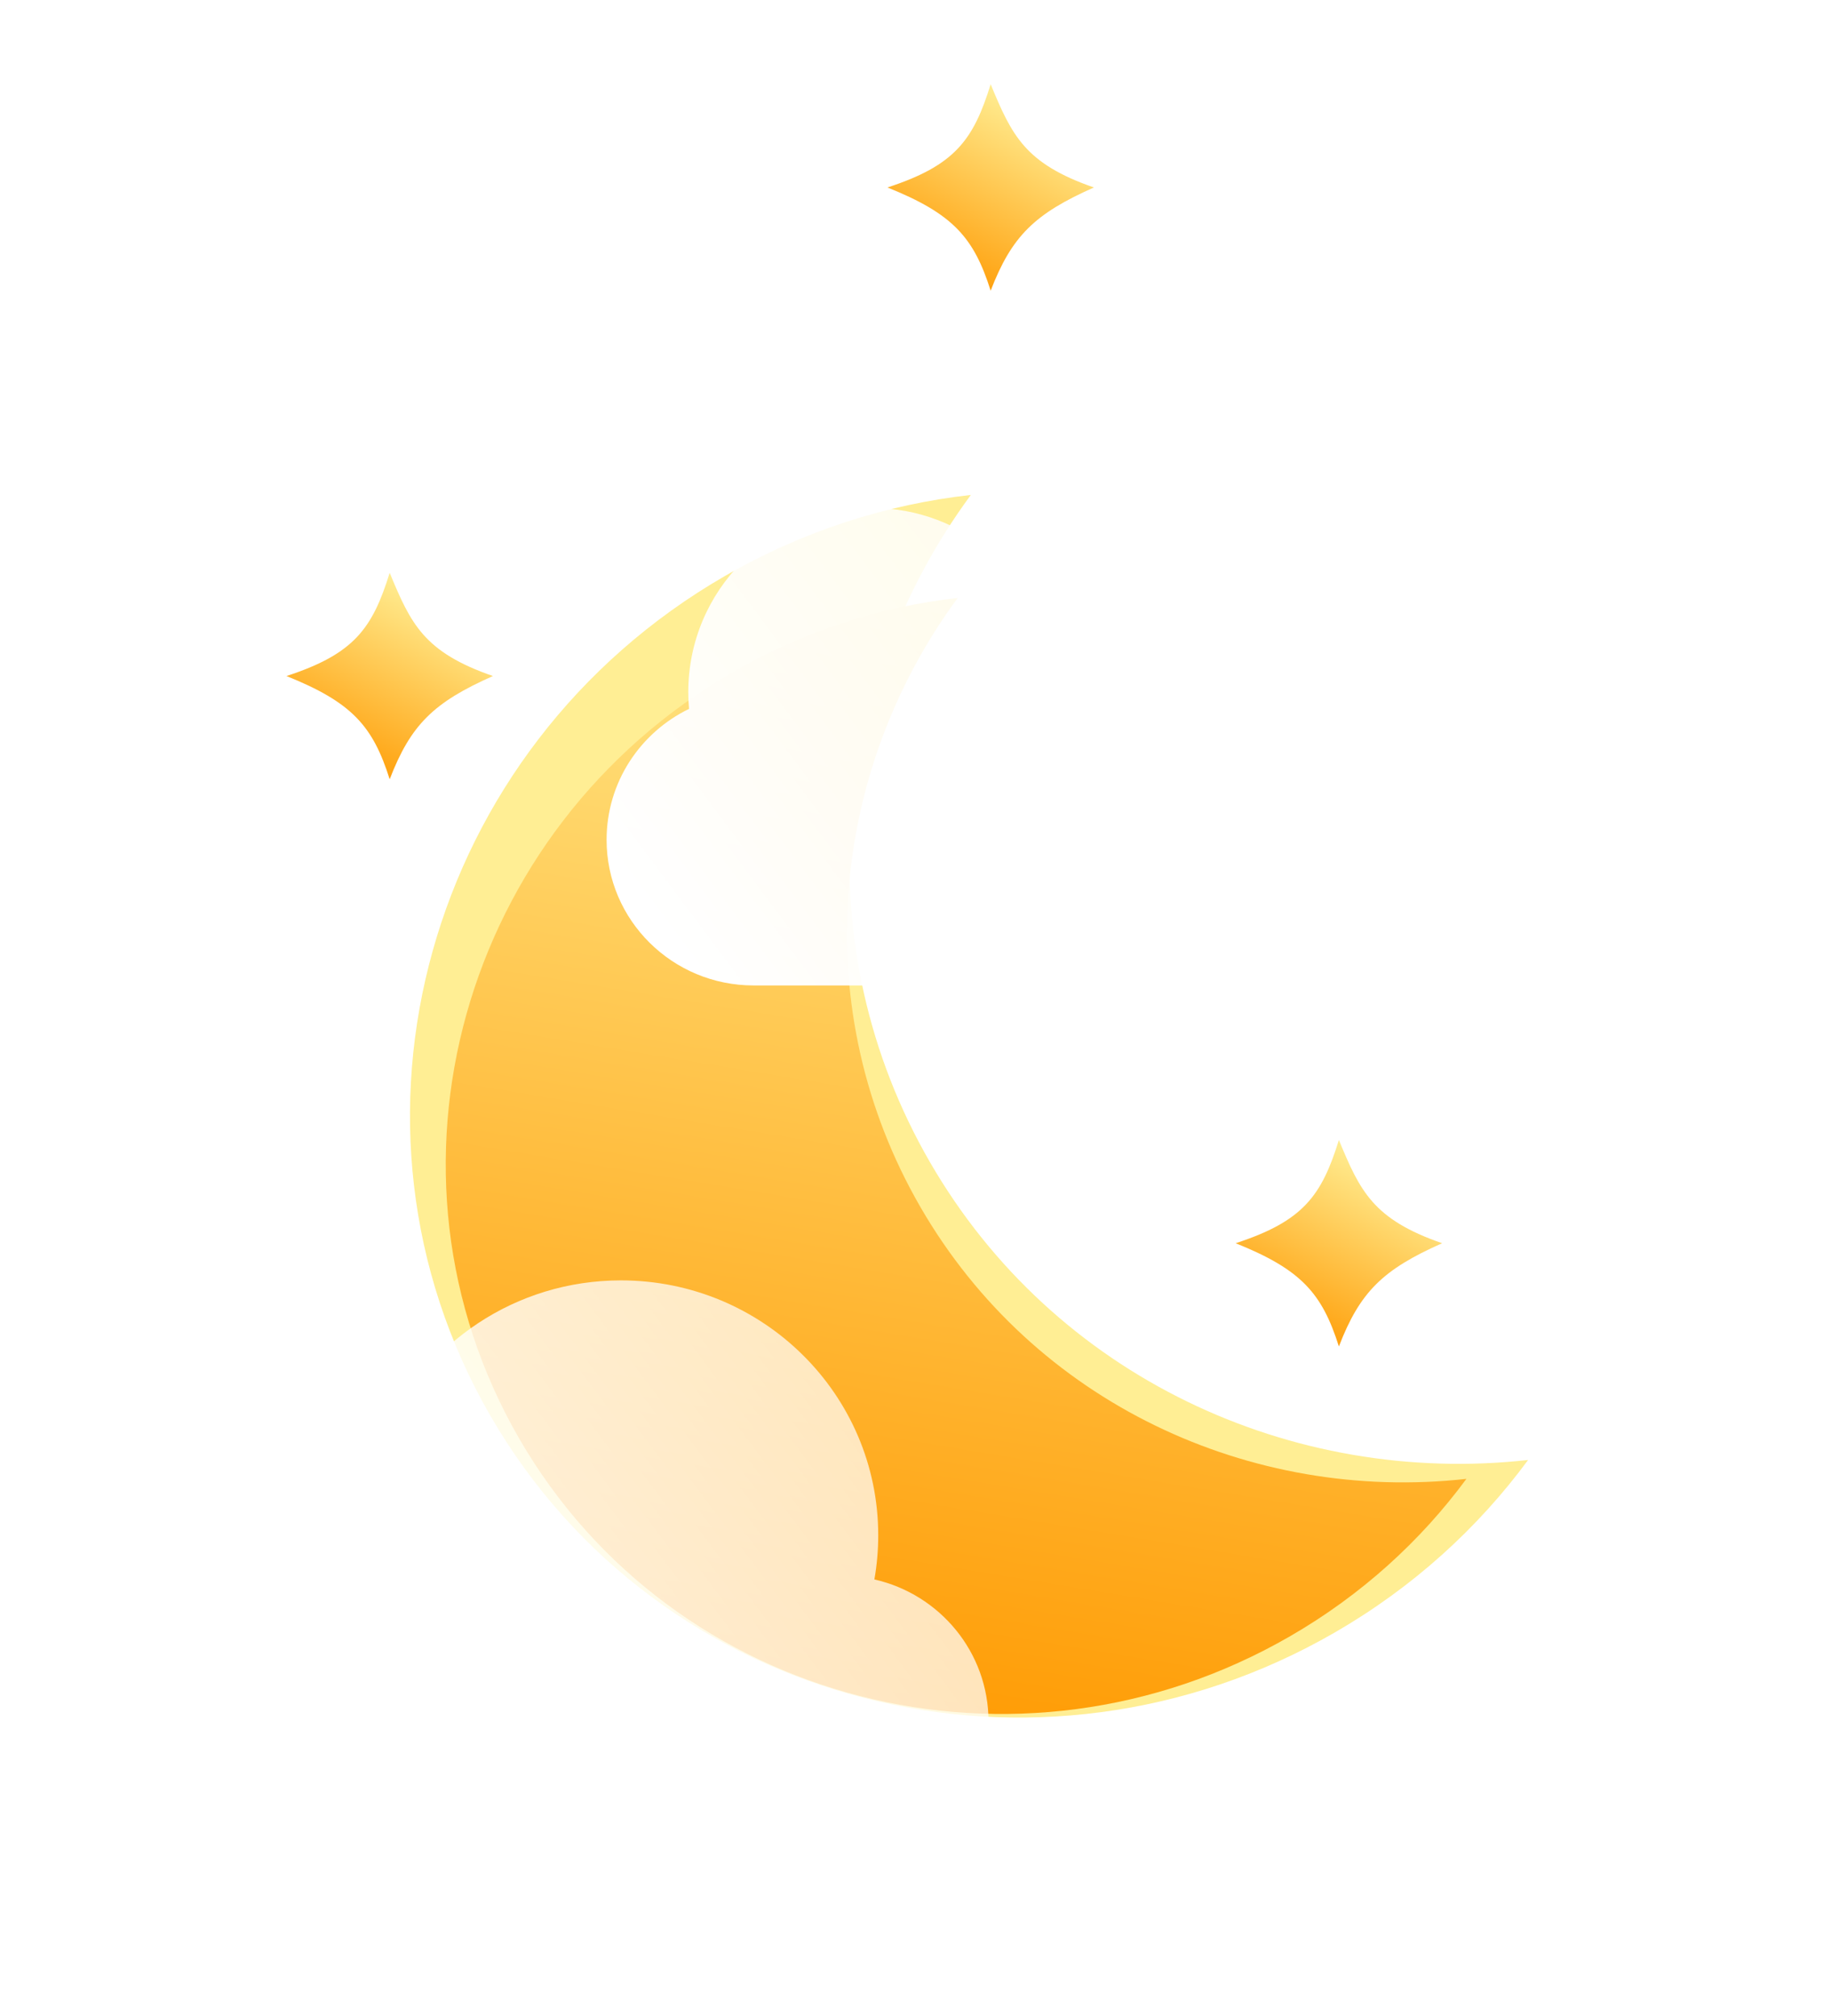 <svg width="326" height="359" viewBox="0 0 326 359" fill="none" xmlns="http://www.w3.org/2000/svg">
    <g filter="url(#filter0_f_1_4)">
        <path d="M172.855 88.134C147.788 122.168 143.442 168.614 165.554 206.914C187.666 245.213 230.063 264.672 272.07 259.981C263.138 272.108 251.576 282.659 237.642 290.704C184.604 321.325 117.296 304.038 87.304 252.091C57.313 200.145 75.996 133.21 129.034 102.589C142.967 94.544 157.886 89.806 172.855 88.134Z" fill="#FFEE94"/>
    </g>
    <g filter="url(#filter1_i_1_4)">
        <path d="M170.517 102.476C147.636 133.543 143.668 175.941 163.853 210.902C184.038 245.863 222.739 263.626 261.085 259.343C252.931 270.413 242.377 280.045 229.657 287.388C181.243 315.34 119.801 299.56 92.424 252.141C65.047 204.723 82.101 143.623 130.516 115.67C143.235 108.327 156.854 104.002 170.517 102.476Z" fill="url(#paint0_linear_1_4)"/>
    </g>
    <g filter="url(#filter2_b_1_4)">
        <g filter="url(#filter3_i_1_4)">
            <path d="M155.68 270.253C156.129 267.701 156.364 265.075 156.364 262.395C156.364 237.324 135.85 217 110.545 217C91.734 217 75.57 228.232 68.513 244.297C62.797 239.407 55.379 236.455 47.273 236.455C29.198 236.455 14.546 251.133 14.546 269.24C14.546 270.249 14.591 271.246 14.68 272.231C5.986 276.45 0 285.303 0 295.541C0 309.867 11.722 321.481 26.182 321.481H149.818C164.278 321.481 176 309.867 176 295.541C176 283.211 167.317 272.89 155.68 270.253Z" fill="url(#paint1_linear_1_4)"/>
        </g>
    </g>
    <g filter="url(#filter4_b_1_4)">
        <g filter="url(#filter5_i_1_4)">
            <path d="M263.68 113.253C264.129 110.701 264.364 108.075 264.364 105.395C264.364 80.324 243.85 60 218.545 60C199.734 60 183.57 71.232 176.513 87.297C170.797 82.407 163.379 79.455 155.273 79.455C137.198 79.455 122.545 94.133 122.545 112.24C122.545 113.249 122.591 114.246 122.68 115.231C113.986 119.45 108 128.303 108 138.541C108 152.867 119.722 164.481 134.182 164.481H257.818C272.278 164.481 284 152.867 284 138.541C284 126.211 275.317 115.89 263.68 113.253Z" fill="url(#paint2_linear_1_4)"/>
        </g>
    </g>
    <g filter="url(#filter6_di_1_4)">
        <path d="M194.765 18.382C184.249 23.052 180.144 26.998 176.382 36.765C173.386 27.3 169.702 23.078 158 18.382C170.038 14.46 173.305 9.92 176.382 1.2095e-05C180.164 9.143 182.499 14.132 194.765 18.382Z" fill="url(#paint3_linear_1_4)"/>
    </g>
    <g filter="url(#filter7_di_1_4)">
        <path d="M87.765 105.382C77.249 110.052 73.144 113.998 69.382 123.765C66.386 114.3 62.702 110.079 51 105.382C63.038 101.46 66.305 96.92 69.382 87C73.164 96.143 75.499 101.132 87.765 105.382Z" fill="url(#paint4_linear_1_4)"/>
    </g>
    <g filter="url(#filter8_di_1_4)">
        <path d="M256.765 206.382C246.249 211.052 242.144 214.998 238.382 224.765C235.386 215.3 231.702 211.079 220 206.382C232.038 202.46 235.305 197.92 238.382 188C242.164 197.143 244.499 202.132 256.765 206.382Z" fill="url(#paint5_linear_1_4)"/>
    </g>
    <defs>
        <filter id="filter0_f_1_4" x="19.994" y="35.134" width="305.076" height="323.713" filterUnits="userSpaceOnUse" color-interpolation-filters="sRGB">
            <feFlood flood-opacity="0" result="BackgroundImageFix"/>
            <feBlend mode="normal" in="SourceGraphic" in2="BackgroundImageFix" result="shape"/>
            <feGaussianBlur stdDeviation="26.5" result="effect1_foregroundBlur_1_4"/>
        </filter>
        <filter id="filter1_i_1_4" x="79.362" y="102.476" width="181.723" height="202.735" filterUnits="userSpaceOnUse" color-interpolation-filters="sRGB">
            <feFlood flood-opacity="0" result="BackgroundImageFix"/>
            <feBlend mode="normal" in="SourceGraphic" in2="BackgroundImageFix" result="shape"/>
            <feColorMatrix in="SourceAlpha" type="matrix" values="0 0 0 0 0 0 0 0 0 0 0 0 0 0 0 0 0 0 127 0" result="hardAlpha"/>
            <feOffset dy="4"/>
            <feGaussianBlur stdDeviation="4"/>
            <feComposite in2="hardAlpha" operator="arithmetic" k2="-1" k3="1"/>
            <feColorMatrix type="matrix" values="0 0 0 0 1 0 0 0 0 1 0 0 0 0 1 0 0 0 0.55 0"/>
            <feBlend mode="normal" in2="shape" result="effect1_innerShadow_1_4"/>
        </filter>
        <filter id="filter2_b_1_4" x="-27" y="190" width="230" height="158.481" filterUnits="userSpaceOnUse" color-interpolation-filters="sRGB">
            <feFlood flood-opacity="0" result="BackgroundImageFix"/>
            <feGaussianBlur in="BackgroundImageFix" stdDeviation="13.5"/>
            <feComposite in2="SourceAlpha" operator="in" result="effect1_backgroundBlur_1_4"/>
            <feBlend mode="normal" in="SourceGraphic" in2="effect1_backgroundBlur_1_4" result="shape"/>
        </filter>
        <filter id="filter3_i_1_4" x="0" y="217" width="176" height="114.481" filterUnits="userSpaceOnUse" color-interpolation-filters="sRGB">
            <feFlood flood-opacity="0" result="BackgroundImageFix"/>
            <feBlend mode="normal" in="SourceGraphic" in2="BackgroundImageFix" result="shape"/>
            <feColorMatrix in="SourceAlpha" type="matrix" values="0 0 0 0 0 0 0 0 0 0 0 0 0 0 0 0 0 0 127 0" result="hardAlpha"/>
            <feOffset dy="11"/>
            <feGaussianBlur stdDeviation="5"/>
            <feComposite in2="hardAlpha" operator="arithmetic" k2="-1" k3="1"/>
            <feColorMatrix type="matrix" values="0 0 0 0 1 0 0 0 0 1 0 0 0 0 1 0 0 0 1 0"/>
            <feBlend mode="normal" in2="shape" result="effect1_innerShadow_1_4"/>
        </filter>
        <filter id="filter4_b_1_4" x="81" y="33" width="230" height="158.481" filterUnits="userSpaceOnUse" color-interpolation-filters="sRGB">
            <feFlood flood-opacity="0" result="BackgroundImageFix"/>
            <feGaussianBlur in="BackgroundImageFix" stdDeviation="13.5"/>
            <feComposite in2="SourceAlpha" operator="in" result="effect1_backgroundBlur_1_4"/>
            <feBlend mode="normal" in="SourceGraphic" in2="effect1_backgroundBlur_1_4" result="shape"/>
        </filter>
        <filter id="filter5_i_1_4" x="108" y="60" width="176" height="114.481" filterUnits="userSpaceOnUse" color-interpolation-filters="sRGB">
            <feFlood flood-opacity="0" result="BackgroundImageFix"/>
            <feBlend mode="normal" in="SourceGraphic" in2="BackgroundImageFix" result="shape"/>
            <feColorMatrix in="SourceAlpha" type="matrix" values="0 0 0 0 0 0 0 0 0 0 0 0 0 0 0 0 0 0 127 0" result="hardAlpha"/>
            <feOffset dy="11"/>
            <feGaussianBlur stdDeviation="5"/>
            <feComposite in2="hardAlpha" operator="arithmetic" k2="-1" k3="1"/>
            <feColorMatrix type="matrix" values="0 0 0 0 1 0 0 0 0 1 0 0 0 0 1 0 0 0 1 0"/>
            <feBlend mode="normal" in2="shape" result="effect1_innerShadow_1_4"/>
        </filter>
        <filter id="filter6_di_1_4" x="149.233" y="0" width="54.3" height="56.532" filterUnits="userSpaceOnUse" color-interpolation-filters="sRGB">
            <feFlood flood-opacity="0" result="BackgroundImageFix"/>
            <feColorMatrix in="SourceAlpha" type="matrix" values="0 0 0 0 0 0 0 0 0 0 0 0 0 0 0 0 0 0 127 0" result="hardAlpha"/>
            <feOffset dy="11"/>
            <feGaussianBlur stdDeviation="4.384"/>
            <feColorMatrix type="matrix" values="0 0 0 0 0.285 0 0 0 0 0.18 0 0 0 0 0.938 0 0 0 1 0"/>
            <feBlend mode="normal" in2="BackgroundImageFix" result="effect1_dropShadow_1_4"/>
            <feBlend mode="normal" in="SourceGraphic" in2="effect1_dropShadow_1_4" result="shape"/>
            <feColorMatrix in="SourceAlpha" type="matrix" values="0 0 0 0 0 0 0 0 0 0 0 0 0 0 0 0 0 0 127 0" result="hardAlpha"/>
            <feOffset dy="4"/>
            <feGaussianBlur stdDeviation="2"/>
            <feComposite in2="hardAlpha" operator="arithmetic" k2="-1" k3="1"/>
            <feColorMatrix type="matrix" values="0 0 0 0 1 0 0 0 0 1 0 0 0 0 1 0 0 0 0.44 0"/>
            <feBlend mode="normal" in2="shape" result="effect2_innerShadow_1_4"/>
        </filter>
        <filter id="filter7_di_1_4" x="42.233" y="87" width="54.3" height="56.532" filterUnits="userSpaceOnUse" color-interpolation-filters="sRGB">
            <feFlood flood-opacity="0" result="BackgroundImageFix"/>
            <feColorMatrix in="SourceAlpha" type="matrix" values="0 0 0 0 0 0 0 0 0 0 0 0 0 0 0 0 0 0 127 0" result="hardAlpha"/>
            <feOffset dy="11"/>
            <feGaussianBlur stdDeviation="4.384"/>
            <feColorMatrix type="matrix" values="0 0 0 0 0.285 0 0 0 0 0.18 0 0 0 0 0.938 0 0 0 0.28 0"/>
            <feBlend mode="normal" in2="BackgroundImageFix" result="effect1_dropShadow_1_4"/>
            <feBlend mode="normal" in="SourceGraphic" in2="effect1_dropShadow_1_4" result="shape"/>
            <feColorMatrix in="SourceAlpha" type="matrix" values="0 0 0 0 0 0 0 0 0 0 0 0 0 0 0 0 0 0 127 0" result="hardAlpha"/>
            <feOffset dy="4"/>
            <feGaussianBlur stdDeviation="2"/>
            <feComposite in2="hardAlpha" operator="arithmetic" k2="-1" k3="1"/>
            <feColorMatrix type="matrix" values="0 0 0 0 1 0 0 0 0 1 0 0 0 0 1 0 0 0 0.44 0"/>
            <feBlend mode="normal" in2="shape" result="effect2_innerShadow_1_4"/>
        </filter>
        <filter id="filter8_di_1_4" x="211.233" y="188" width="54.3" height="56.532" filterUnits="userSpaceOnUse" color-interpolation-filters="sRGB">
            <feFlood flood-opacity="0" result="BackgroundImageFix"/>
            <feColorMatrix in="SourceAlpha" type="matrix" values="0 0 0 0 0 0 0 0 0 0 0 0 0 0 0 0 0 0 127 0" result="hardAlpha"/>
            <feOffset dy="11"/>
            <feGaussianBlur stdDeviation="4.384"/>
            <feColorMatrix type="matrix" values="0 0 0 0 0.285 0 0 0 0 0.18 0 0 0 0 0.938 0 0 0 0.8 0"/>
            <feBlend mode="normal" in2="BackgroundImageFix" result="effect1_dropShadow_1_4"/>
            <feBlend mode="normal" in="SourceGraphic" in2="effect1_dropShadow_1_4" result="shape"/>
            <feColorMatrix in="SourceAlpha" type="matrix" values="0 0 0 0 0 0 0 0 0 0 0 0 0 0 0 0 0 0 127 0" result="hardAlpha"/>
            <feOffset dy="4"/>
            <feGaussianBlur stdDeviation="2"/>
            <feComposite in2="hardAlpha" operator="arithmetic" k2="-1" k3="1"/>
            <feColorMatrix type="matrix" values="0 0 0 0 1 0 0 0 0 1 0 0 0 0 1 0 0 0 0.44 0"/>
            <feBlend mode="normal" in2="shape" result="effect2_innerShadow_1_4"/>
        </filter>
        <linearGradient id="paint0_linear_1_4" x1="175.5" y1="86" x2="139.175" y2="305.951" gradientUnits="userSpaceOnUse">
            <stop stop-color="#FFEE94"/>
            <stop offset="1" stop-color="#FF9900"/>
        </linearGradient>
        <linearGradient id="paint1_linear_1_4" x1="11.194" y1="312.152" x2="188.749" y2="179.375" gradientUnits="userSpaceOnUse">
            <stop stop-color="white"/>
            <stop offset="1" stop-color="white" stop-opacity="0.58"/>
        </linearGradient>
        <linearGradient id="paint2_linear_1_4" x1="119.194" y1="155.152" x2="296.749" y2="22.375" gradientUnits="userSpaceOnUse">
            <stop stop-color="white"/>
            <stop offset="1" stop-color="white" stop-opacity="0.58"/>
        </linearGradient>
        <linearGradient id="paint3_linear_1_4" x1="171.064" y1="38.487" x2="188.366" y2="6.003" gradientUnits="userSpaceOnUse">
            <stop stop-color="#FF9900"/>
            <stop offset="1" stop-color="#FFEE94"/>
        </linearGradient>
        <linearGradient id="paint4_linear_1_4" x1="64.064" y1="125.487" x2="81.366" y2="93.003" gradientUnits="userSpaceOnUse">
            <stop stop-color="#FF9900"/>
            <stop offset="1" stop-color="#FFEE94"/>
        </linearGradient>
        <linearGradient id="paint5_linear_1_4" x1="233.064" y1="226.487" x2="250.366" y2="194.003" gradientUnits="userSpaceOnUse">
            <stop stop-color="#FF9900"/>
            <stop offset="1" stop-color="#FFEE94"/>
        </linearGradient>
    </defs>
</svg>
